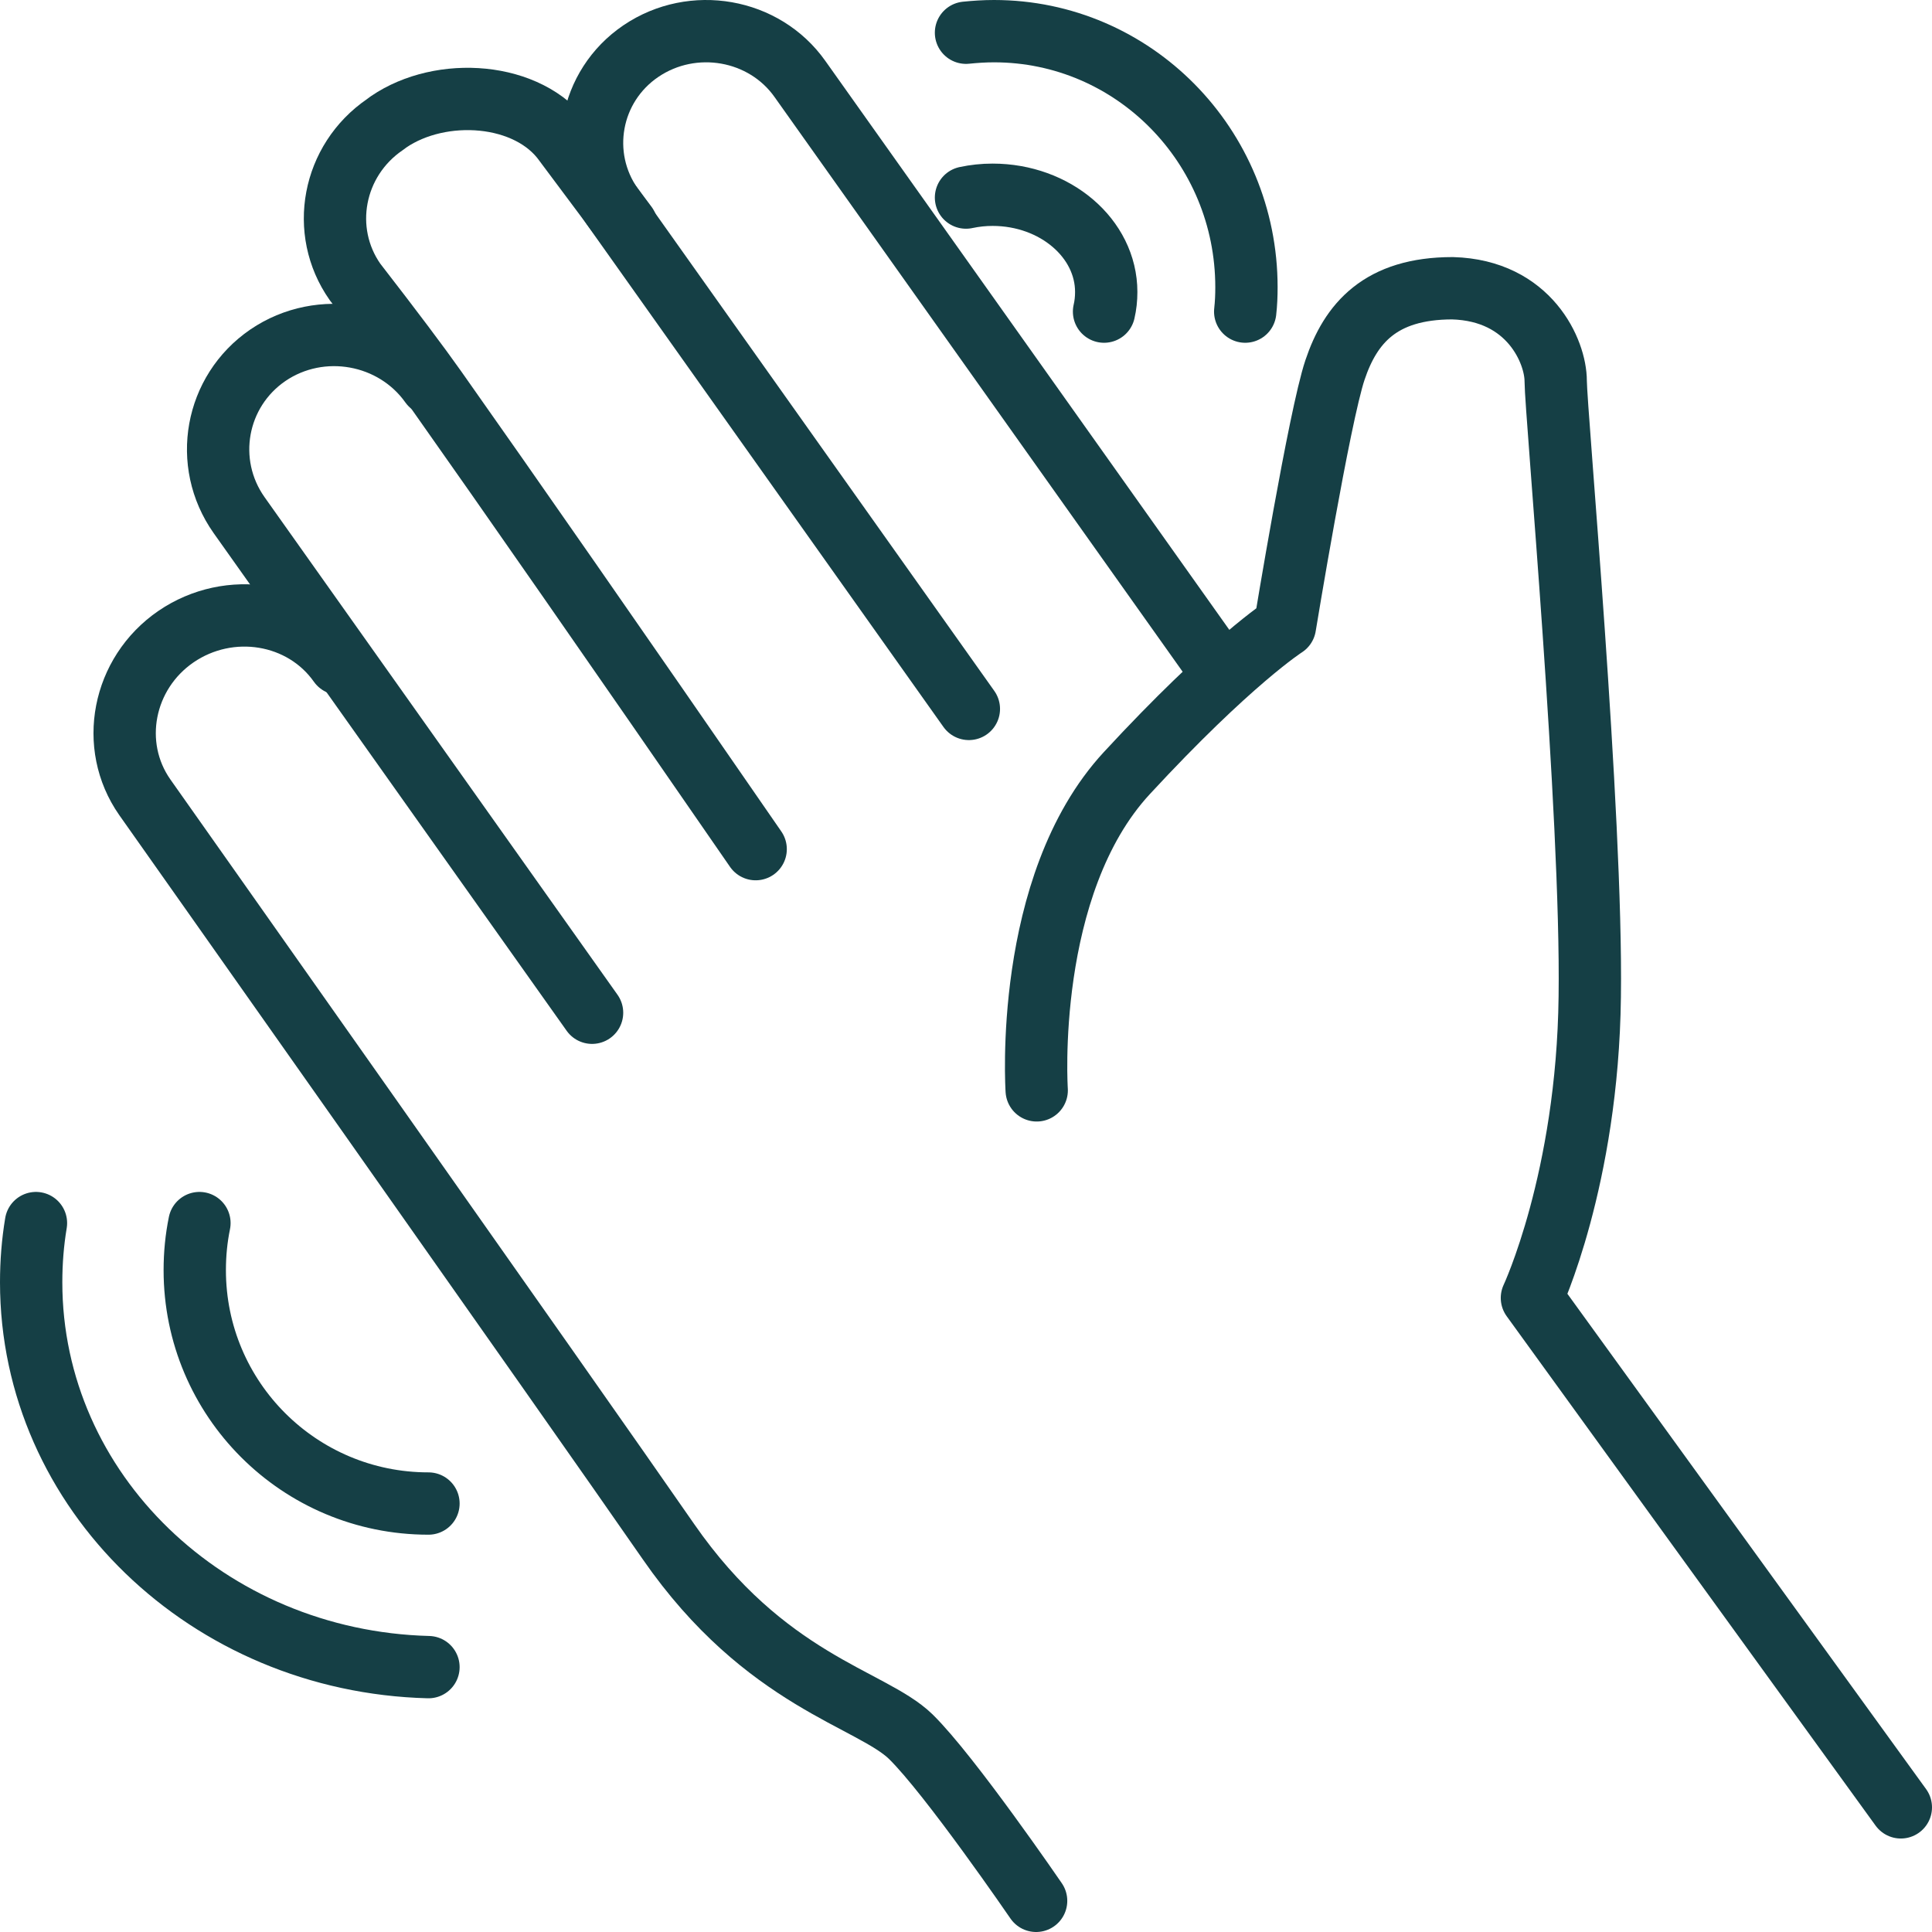 <?xml version="1.0" encoding="UTF-8"?>
<svg width="62px" height="62px" viewBox="0 0 62 62" version="1.1" xmlns="http://www.w3.org/2000/svg" xmlns:xlink="http://www.w3.org/1999/xlink">
    <title>hi letter copy 2</title>
    <g id="bank-switching-journey---desktop" stroke="none" stroke-width="1" fill="none" fill-rule="evenodd" stroke-linecap="round" stroke-linejoin="round">
        <g id="SWITCHING-JOURNEY---active-user-Copy-8" transform="translate(-768, -514)" stroke="#153F45" stroke-width="2">
            <g id="Group-13" transform="translate(735, 491)">
                <g id="hi-letter-copy-2" transform="translate(34, 24)">
                    <path d="M32.269,33.991 C32.269,33.991 31.828,27.418 35.159,23.812 C38.49,20.207 40.235,19.096 40.235,19.096 C40.235,19.096 41.339,12.367 41.841,10.873 C42.342,9.38 43.295,8.25 45.613,8.25 C48.091,8.319 48.924,10.294 48.924,11.227 C48.924,12.17 50.098,25.119 50.017,30.984 C49.947,36.85 48.161,40.652 48.161,40.652 L60,57" id="Path"></path>
                    <path d="M12.75,52.5 C5.673,52.317 0,46.86 0,40.149 C0,39.503 0.051,38.867 0.154,38.25" id="Path"></path>
                    <path d="M12.75,47.25 C8.604,47.25 5.25,43.9 5.25,39.76 C5.25,39.24 5.3,38.74 5.4,38.25" id="Path"></path>
                    <path d="M30,0.05 C30.296,0.02 30.593,0 30.899,0 C35.374,0 39,3.678 39,8.218 C39,8.479 38.99,8.739 38.96,9" id="Path"></path>
                    <path d="M30,5.34 C30.281,5.28 30.561,5.25 30.853,5.25 C32.864,5.25 34.5,6.65 34.5,8.37 C34.5,8.59 34.477,8.8 34.43,9" id="Path"></path>
                    <path d="M18,31.5 L6.671,15.528 C5.491,13.855 5.908,11.555 7.597,10.4 L7.597,10.4 C9.295,9.245 11.644,9.673 12.824,11.336" id="Path"></path>
                    <path d="M32.25,60 C32.25,60 29.488,55.966 28.226,54.73 C26.965,53.504 23.552,52.95 20.45,48.471 C17.347,43.992 3.645,24.582 3.645,24.582 C2.484,22.921 2.934,20.607 4.646,19.431 L4.646,19.431 C6.367,18.254 8.719,18.64 9.89,20.301" id="Path"></path>
                    <path d="M23.25,26.25 C18.726,19.696 15.305,14.779 12.987,11.498 C12.448,10.734 11.584,9.584 10.394,8.049 C9.246,6.413 9.672,4.146 11.354,2.997 L11.473,2.909 C13.156,1.761 15.965,1.943 17.123,3.578 L19.106,6.233" id="Path"></path>
                    <path d="M30.092,21.75 L18.651,5.63 C17.504,4.005 17.91,1.76 19.571,0.637 L19.571,0.637 C21.232,-0.485 23.526,-0.088 24.673,1.537 L38.25,20.657" id="Path"></path>
                </g>
            </g>
        </g>
    </g>
</svg>
